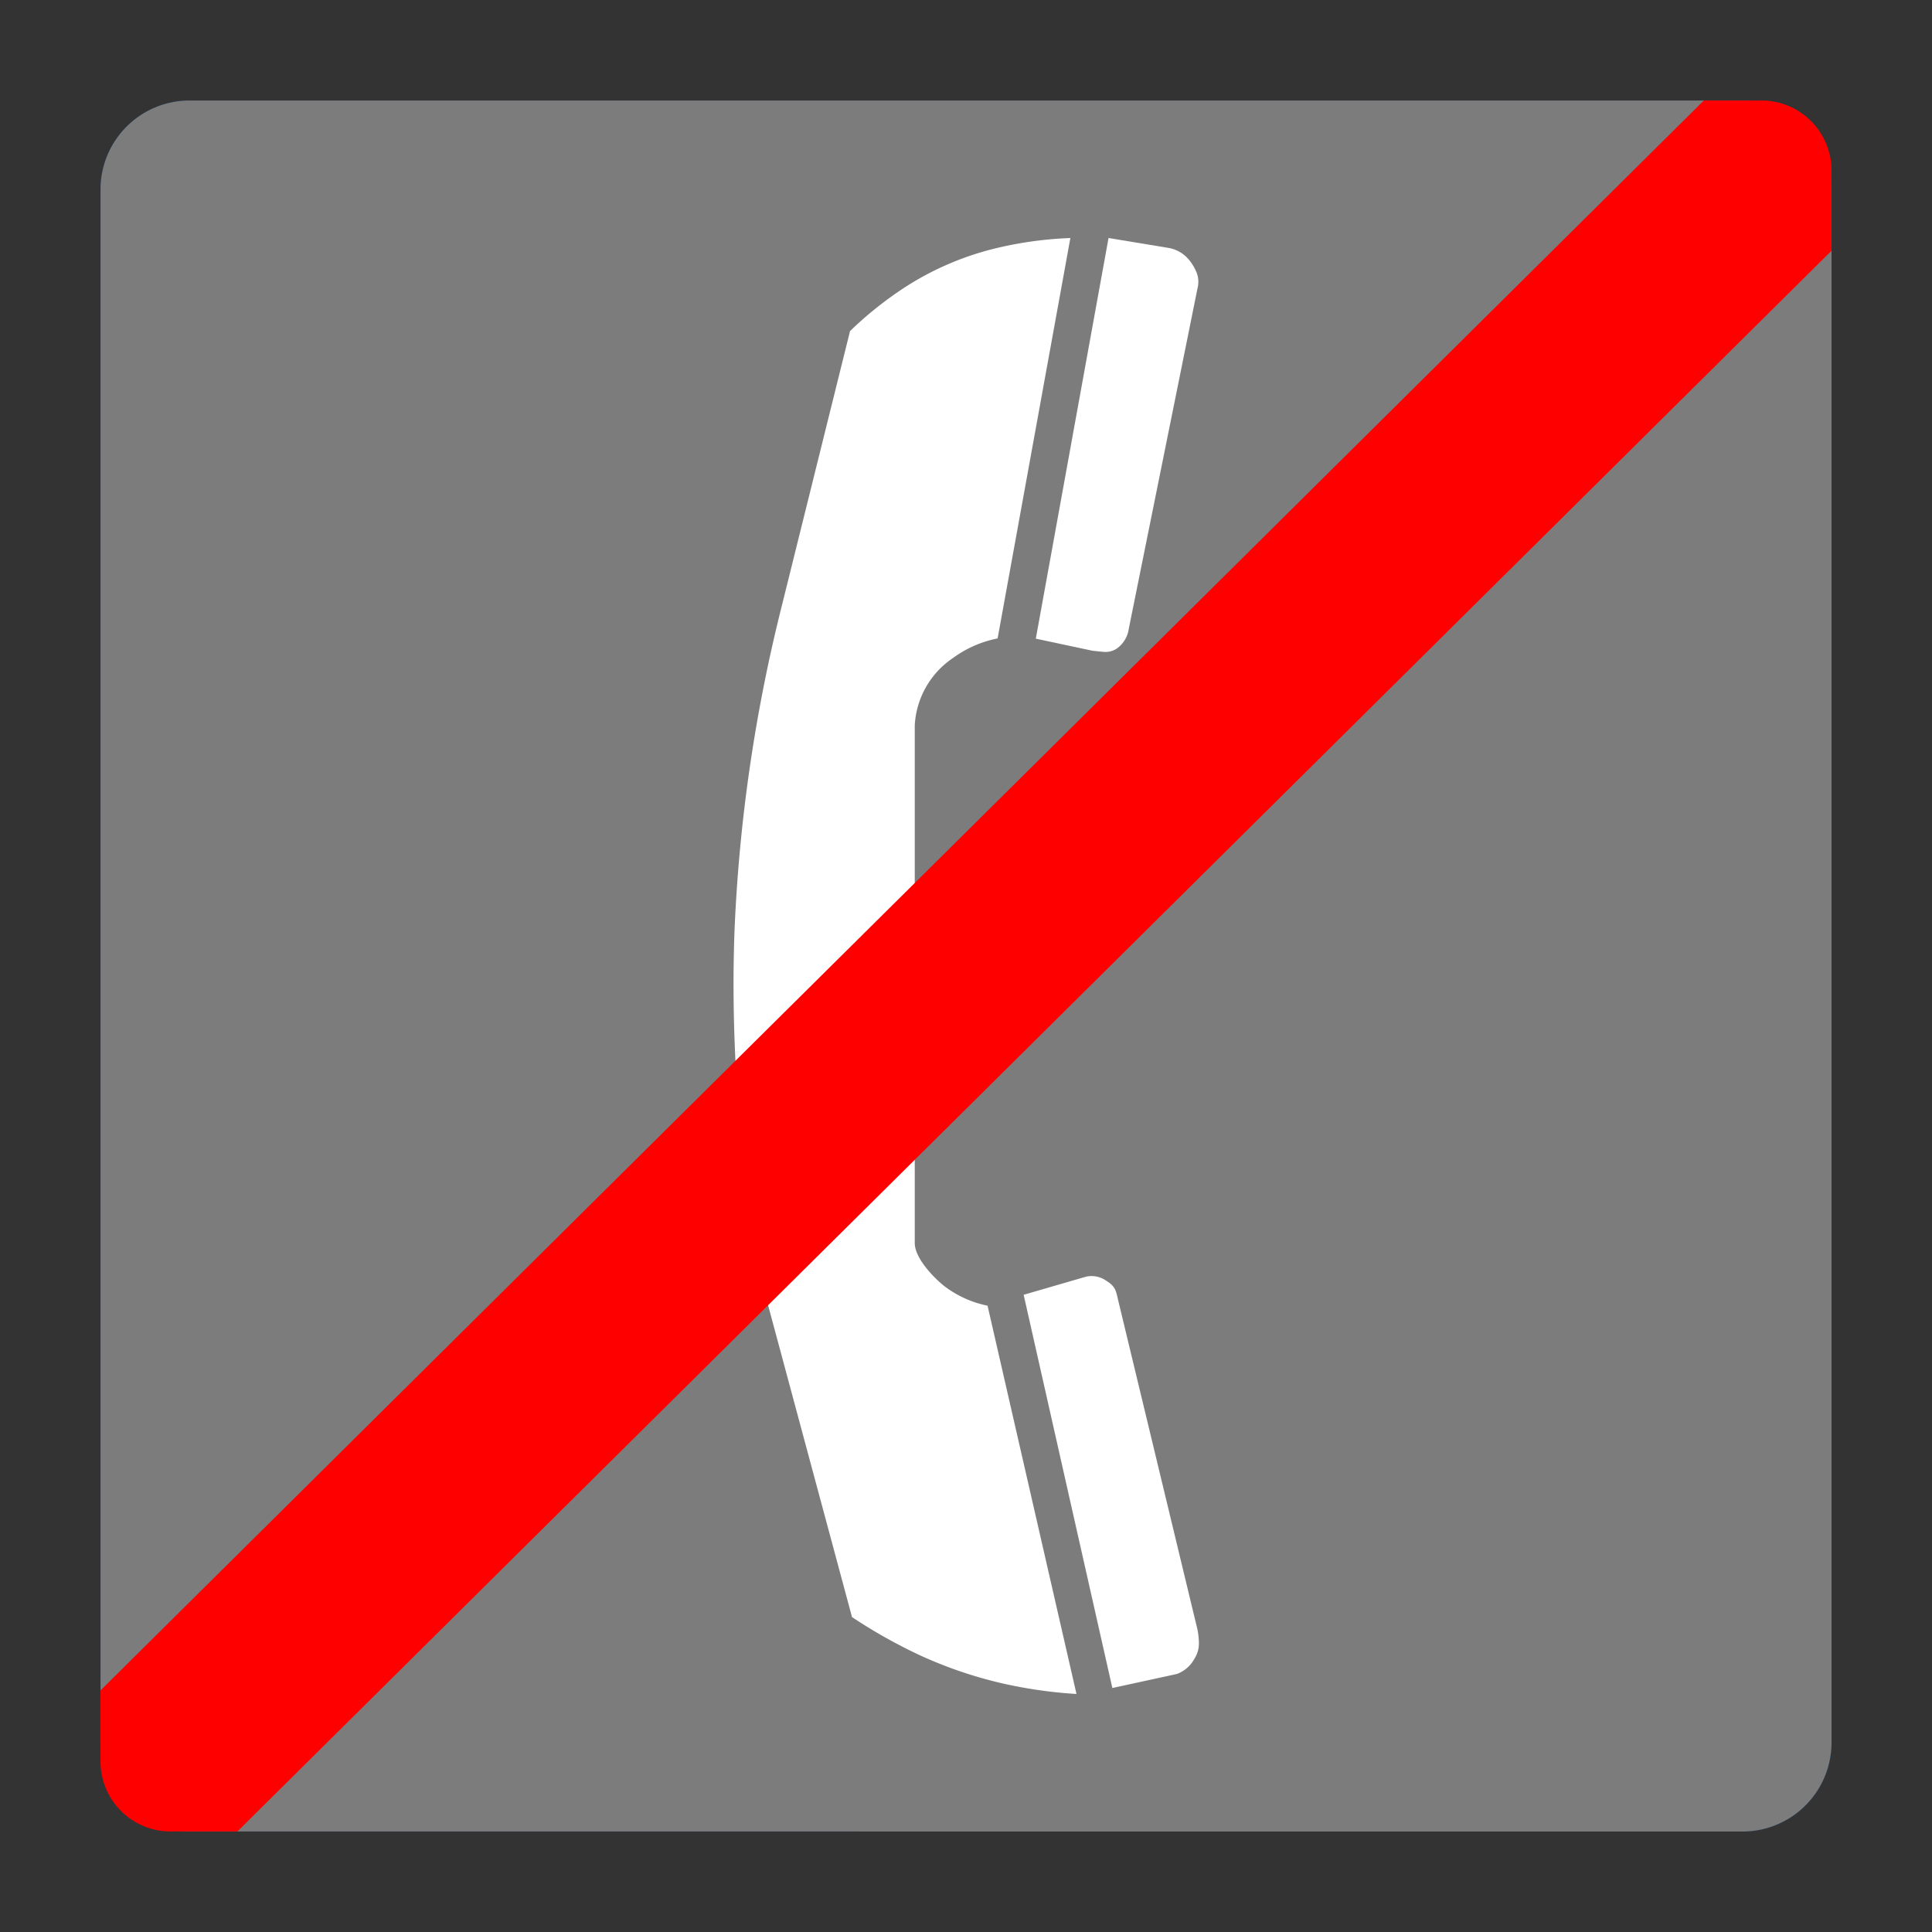 <svg xmlns="http://www.w3.org/2000/svg" viewBox="0 0 44 44"><rect x="0" y="0" width="44" height="44" fill="#333333" stroke="none"/><title>icid-ecalldefect_d0_m-nar_1</title><g id="icid-ecalldefect_d0_m-nar-2" data-name="icid-ecalldefect_d0_m-nar"><g id="rectangular_bg"><path d="M4.311,41.711a2.028,2.028,0,0,1-2.022-2.022V4.311A2.028,2.028,0,0,1,4.311,2.289h35.379a2.028,2.028,0,0,1,2.022,2.022v35.379a2.028,2.028,0,0,1-2.022,2.022Z" fill="#013f87"/><path d="M4.311,41.711a2.028,2.028,0,0,1-2.022-2.022V4.311A2.028,2.028,0,0,1,4.311,2.289h35.379a2.028,2.028,0,0,1,2.022,2.022v35.379a2.028,2.028,0,0,1-2.022,2.022Z" fill="#7c7c7c"/></g><path d="M25.708,14.316a.666.666,0,0,1-.283.461.474.474,0,0,1-.318.066c-.076-.006-.151-.014-.227-.023l-1.29-.275,1.656-9.124,1.383.228a.769.769,0,0,1,.45.269,1.083,1.083,0,0,1,.18.308.589.589,0,0,1,.013.343Z" fill="#fff" fill-rule="evenodd"/><path d="M21.712,14.98a1.976,1.976,0,0,0-.879,1.539V28.31c0,.343.427.782.664.973a2.408,2.408,0,0,0,.994.453l2.025,8.843a10.482,10.482,0,0,1-1.669-.237,9.708,9.708,0,0,1-1.924-.657,11.864,11.864,0,0,1-1.519-.857l-2.119-7.874a8.778,8.778,0,0,1-.234-1.194c-.157-1.247-.255-2.5-.309-3.756-.043-.96-.049-1.92-.011-2.879a36.545,36.545,0,0,1,1.061-7.275l1.567-6.31a8.31,8.31,0,0,1,1.337-1.053,6.745,6.745,0,0,1,1.902-.813,8.623,8.623,0,0,1,1.779-.253L22.72,14.54A2.533,2.533,0,0,0,21.712,14.98Z" fill="#fff" fill-rule="evenodd"/><path d="M24.735,29.075a.579.579,0,0,1,.459.093c.218.133.222.237.275.459l1.792,7.441a1.579,1.579,0,0,1,.043.343.651.651,0,0,1-.109.377.736.736,0,0,1-.392.335l-1.47.32-2.02-8.955Z" fill="#fff" fill-rule="evenodd"/><path d="M41.711,3.845a1.596,1.596,0,0,0-1.556-1.556H38.804L2.289,38.498v1.656a1.596,1.596,0,0,0,1.556,1.556H5.407L41.711,5.711Z" fill="red"/><rect x="2.289" y="2.289" width="39.422" height="39.422" rx="1.5" fill="none" stroke="none" stroke-miterlimit="10" stroke-width="0.5"/></g></svg>